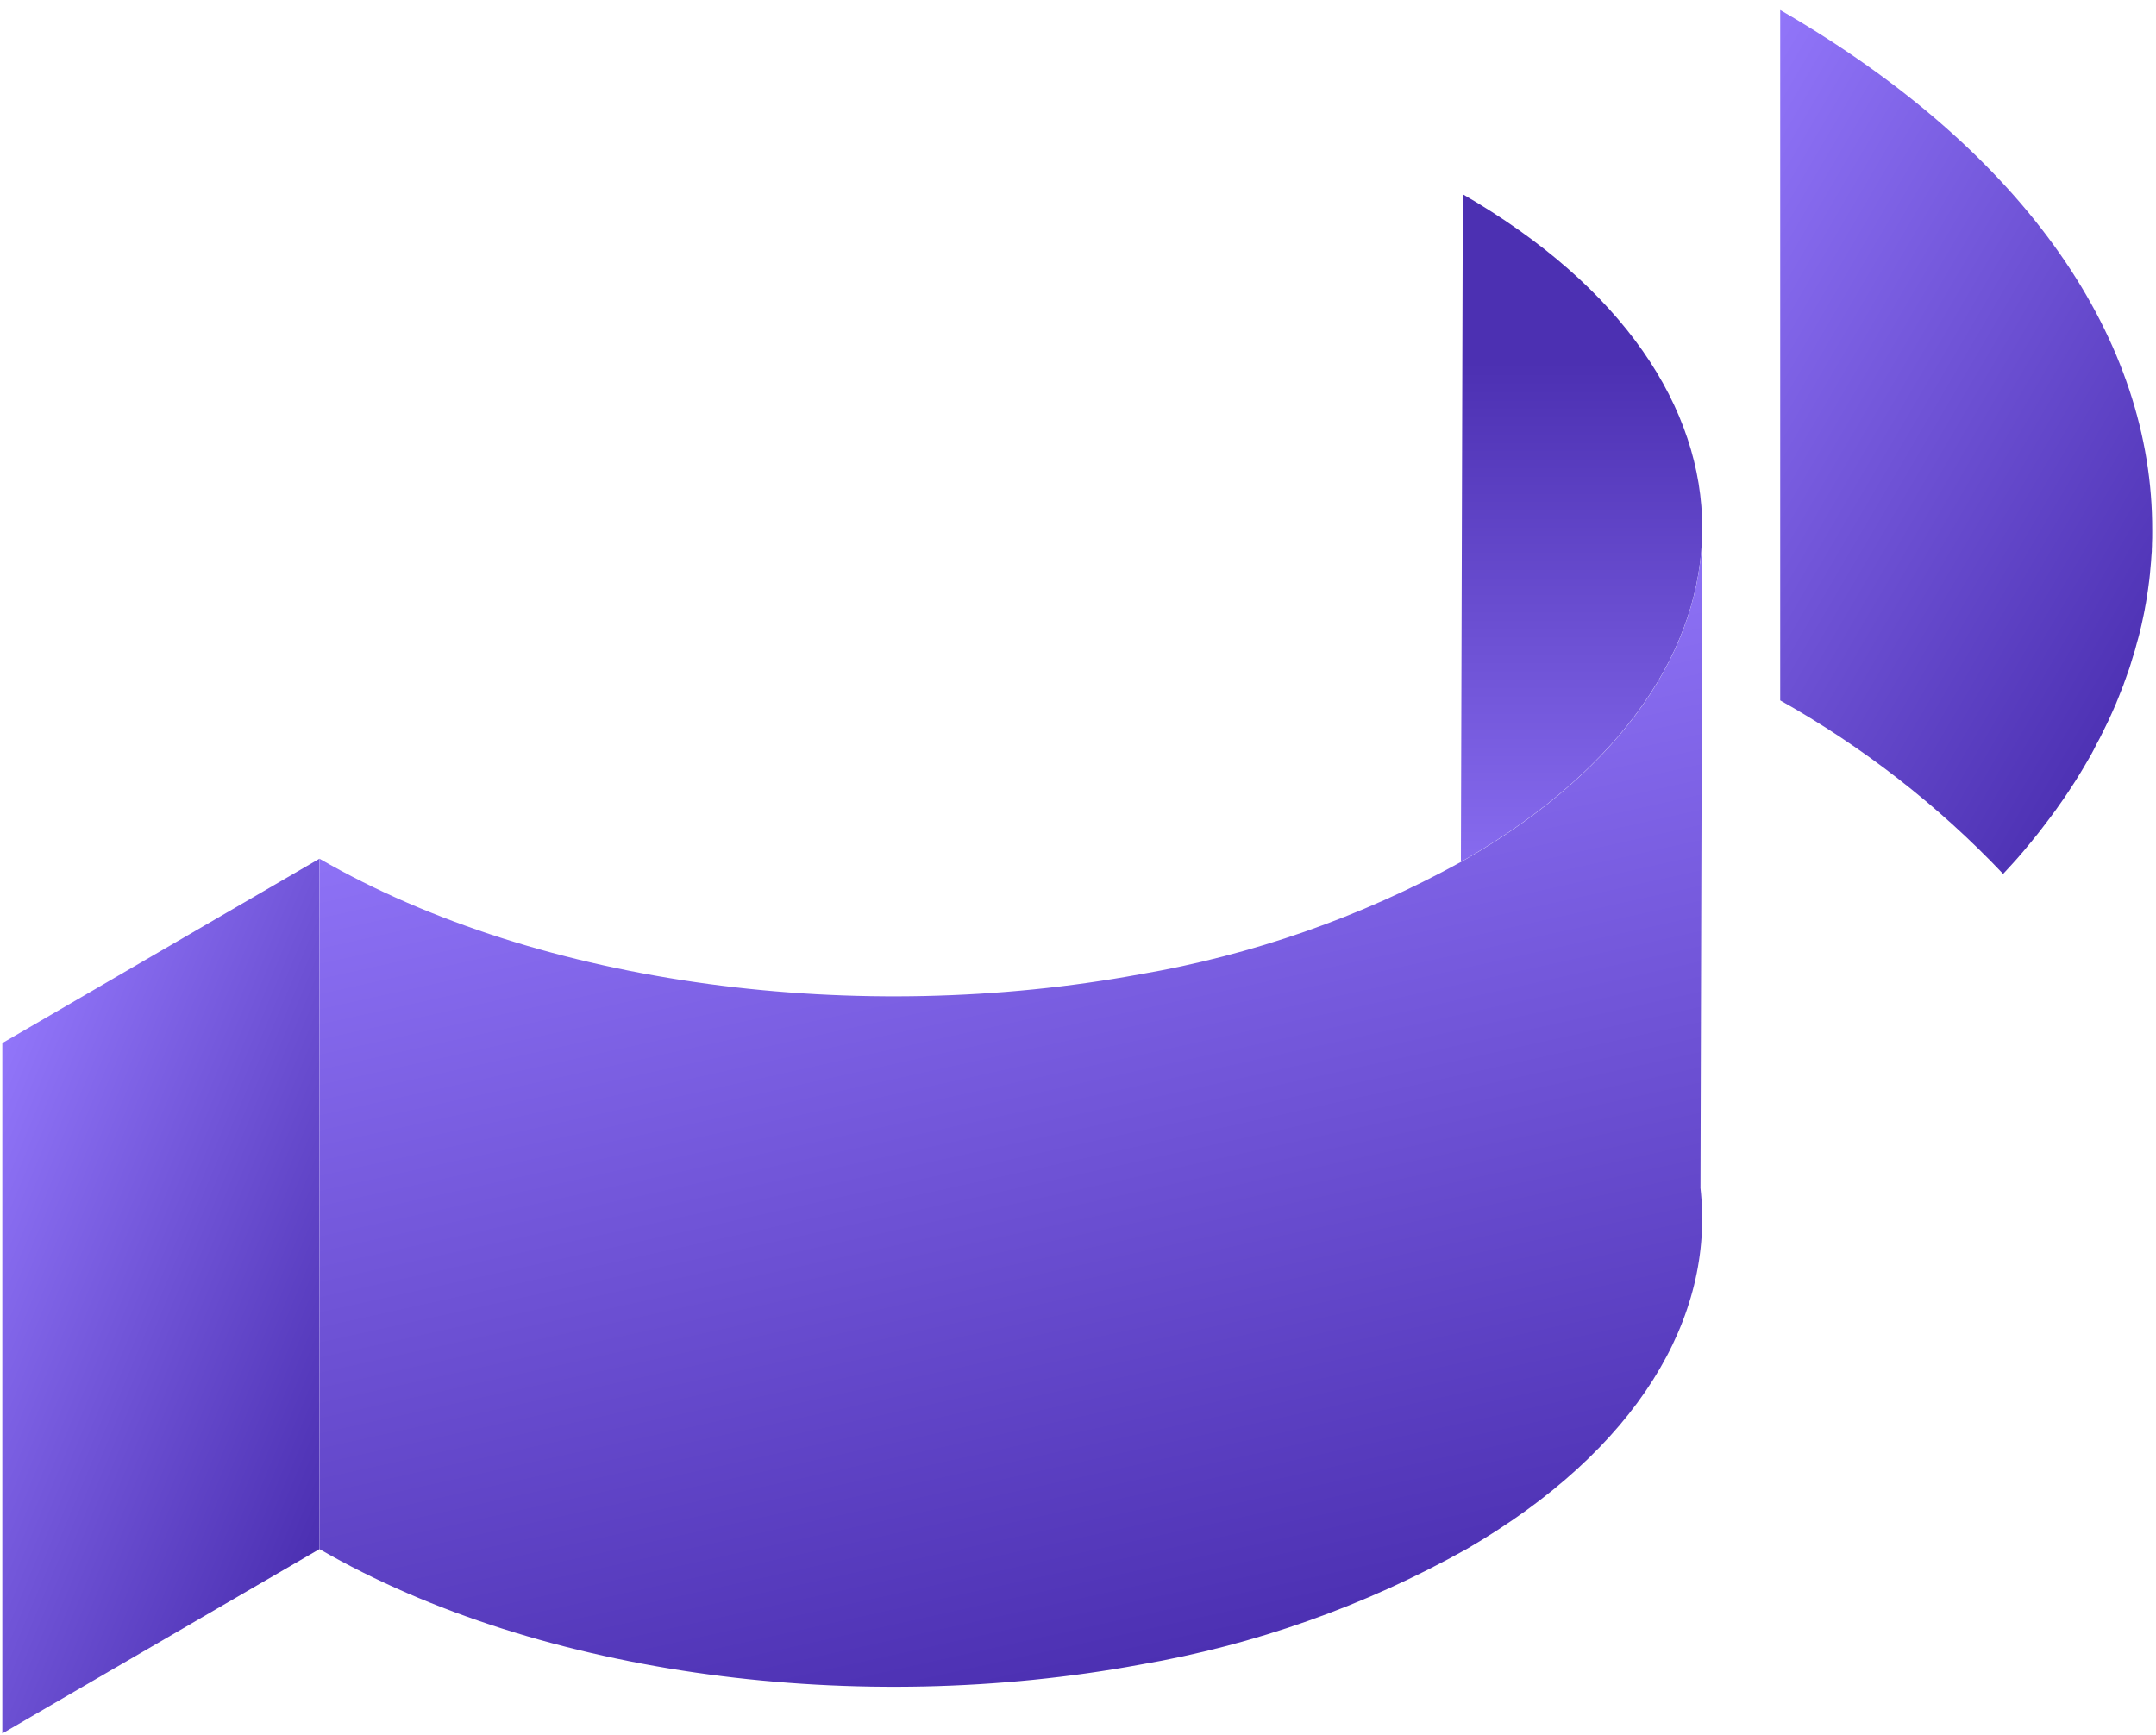 <svg width="82" height="66" viewBox="0 0 82 66" fill="none" xmlns="http://www.w3.org/2000/svg">
<path d="M64.742 20.112C64.729 24.657 61.742 29.192 55.779 32.66C55.706 32.702 55.636 32.743 55.563 32.781L55.636 7.389C61.718 10.902 64.755 15.512 64.742 20.112Z" fill="url(#paint0_linear)"/>
<path d="M12.149 32.663V58.923L0.088 65.935V39.675L12.149 32.663Z" fill="url(#paint1_linear)"/>
<path d="M64.674 45.185C65.231 50.115 62.267 55.151 55.779 58.922C51.914 61.087 47.707 62.575 43.341 63.322C32.722 65.276 20.611 63.811 12.15 58.922V32.662C20.611 37.548 32.722 39.013 43.341 37.062C47.625 36.328 51.756 34.883 55.564 32.786C55.637 32.749 55.709 32.707 55.781 32.665C61.746 29.198 64.73 24.665 64.743 20.118L64.722 28.377L64.685 41.391L64.675 45.147L64.674 45.185Z" fill="url(#paint2_linear)"/>
<path d="M81.856 20.166V20.202C81.858 20.21 81.858 20.218 81.856 20.226C81.856 20.384 81.856 20.546 81.847 20.704C81.847 20.722 81.847 20.737 81.847 20.755L81.841 20.887C81.841 20.947 81.841 21.006 81.832 21.066C81.825 21.171 81.818 21.277 81.81 21.381C81.801 21.502 81.789 21.623 81.777 21.744C81.777 21.784 81.769 21.826 81.766 21.865C81.76 21.929 81.754 21.993 81.745 22.057C81.73 22.178 81.712 22.301 81.697 22.422C81.682 22.522 81.667 22.627 81.65 22.731C81.65 22.744 81.65 22.76 81.643 22.773C81.635 22.828 81.627 22.883 81.616 22.936C81.605 22.989 81.595 23.046 81.585 23.101C81.575 23.156 81.568 23.187 81.563 23.229C81.551 23.289 81.541 23.346 81.527 23.406C81.503 23.527 81.476 23.648 81.449 23.769C81.425 23.869 81.402 23.969 81.378 24.069C81.347 24.192 81.315 24.314 81.278 24.437C81.25 24.537 81.226 24.637 81.198 24.737C81.189 24.763 81.181 24.79 81.172 24.816L81.08 25.116C81.064 25.162 81.052 25.211 81.037 25.259C81.022 25.307 81.008 25.359 80.991 25.405C80.947 25.535 80.9 25.665 80.854 25.793C80.834 25.85 80.814 25.907 80.792 25.965C80.782 26 80.771 26.033 80.757 26.065C80.684 26.254 80.608 26.446 80.531 26.635C80.515 26.666 80.505 26.699 80.491 26.735C80.397 26.957 80.296 27.18 80.195 27.4C80.182 27.429 80.166 27.457 80.153 27.486L80.095 27.605C80.022 27.757 79.948 27.905 79.87 28.061C79.826 28.147 79.779 28.233 79.732 28.317C79.697 28.383 79.664 28.449 79.632 28.517C79.611 28.559 79.589 28.601 79.565 28.642C79.552 28.669 79.536 28.697 79.521 28.724L79.475 28.803C79.469 28.816 79.46 28.827 79.454 28.84C79.433 28.88 79.408 28.917 79.386 28.957L79.253 29.184C79.207 29.259 79.165 29.336 79.117 29.411C79.058 29.511 78.993 29.611 78.931 29.711C78.85 29.841 78.766 29.969 78.68 30.096C78.621 30.189 78.559 30.279 78.497 30.369C78.451 30.437 78.404 30.505 78.356 30.569C78.248 30.727 78.135 30.884 78.017 31.04L77.858 31.252C77.806 31.32 77.754 31.391 77.698 31.461L77.605 31.582C77.576 31.622 77.546 31.661 77.513 31.701C77.319 31.945 77.119 32.189 76.913 32.432C76.913 32.432 76.907 32.439 76.902 32.443C76.785 32.582 76.665 32.721 76.538 32.857C76.448 32.957 76.359 33.057 76.263 33.157C76.237 33.186 76.21 33.212 76.186 33.24C73.707 30.628 70.848 28.403 67.707 26.64V0.38C77.156 5.841 81.878 13.009 81.856 20.166Z" fill="url(#paint3_linear)"/>
<defs>
<linearGradient id="paint0_linear" x1="60.153" y1="36.006" x2="60.153" y2="13.788" gradientUnits="userSpaceOnUse">
<stop stop-color="#9175F9"/>
<stop offset="1" stop-color="#4C30B2"/>
</linearGradient>
<linearGradient id="paint1_linear" x1="1.885" y1="35.89" x2="18.616" y2="42.853" gradientUnits="userSpaceOnUse">
<stop stop-color="#9175F9"/>
<stop offset="1" stop-color="#4C30B2"/>
</linearGradient>
<linearGradient id="paint2_linear" x1="34.081" y1="25.755" x2="42.469" y2="63.665" gradientUnits="userSpaceOnUse">
<stop stop-color="#9175F9"/>
<stop offset="1" stop-color="#4C30B2"/>
</linearGradient>
<linearGradient id="paint3_linear" x1="67.906" y1="0.314" x2="89.613" y2="13.071" gradientUnits="userSpaceOnUse">
<stop stop-color="#9175F9"/>
<stop offset="1" stop-color="#4C30B2"/>
</linearGradient>
</defs>
</svg>
